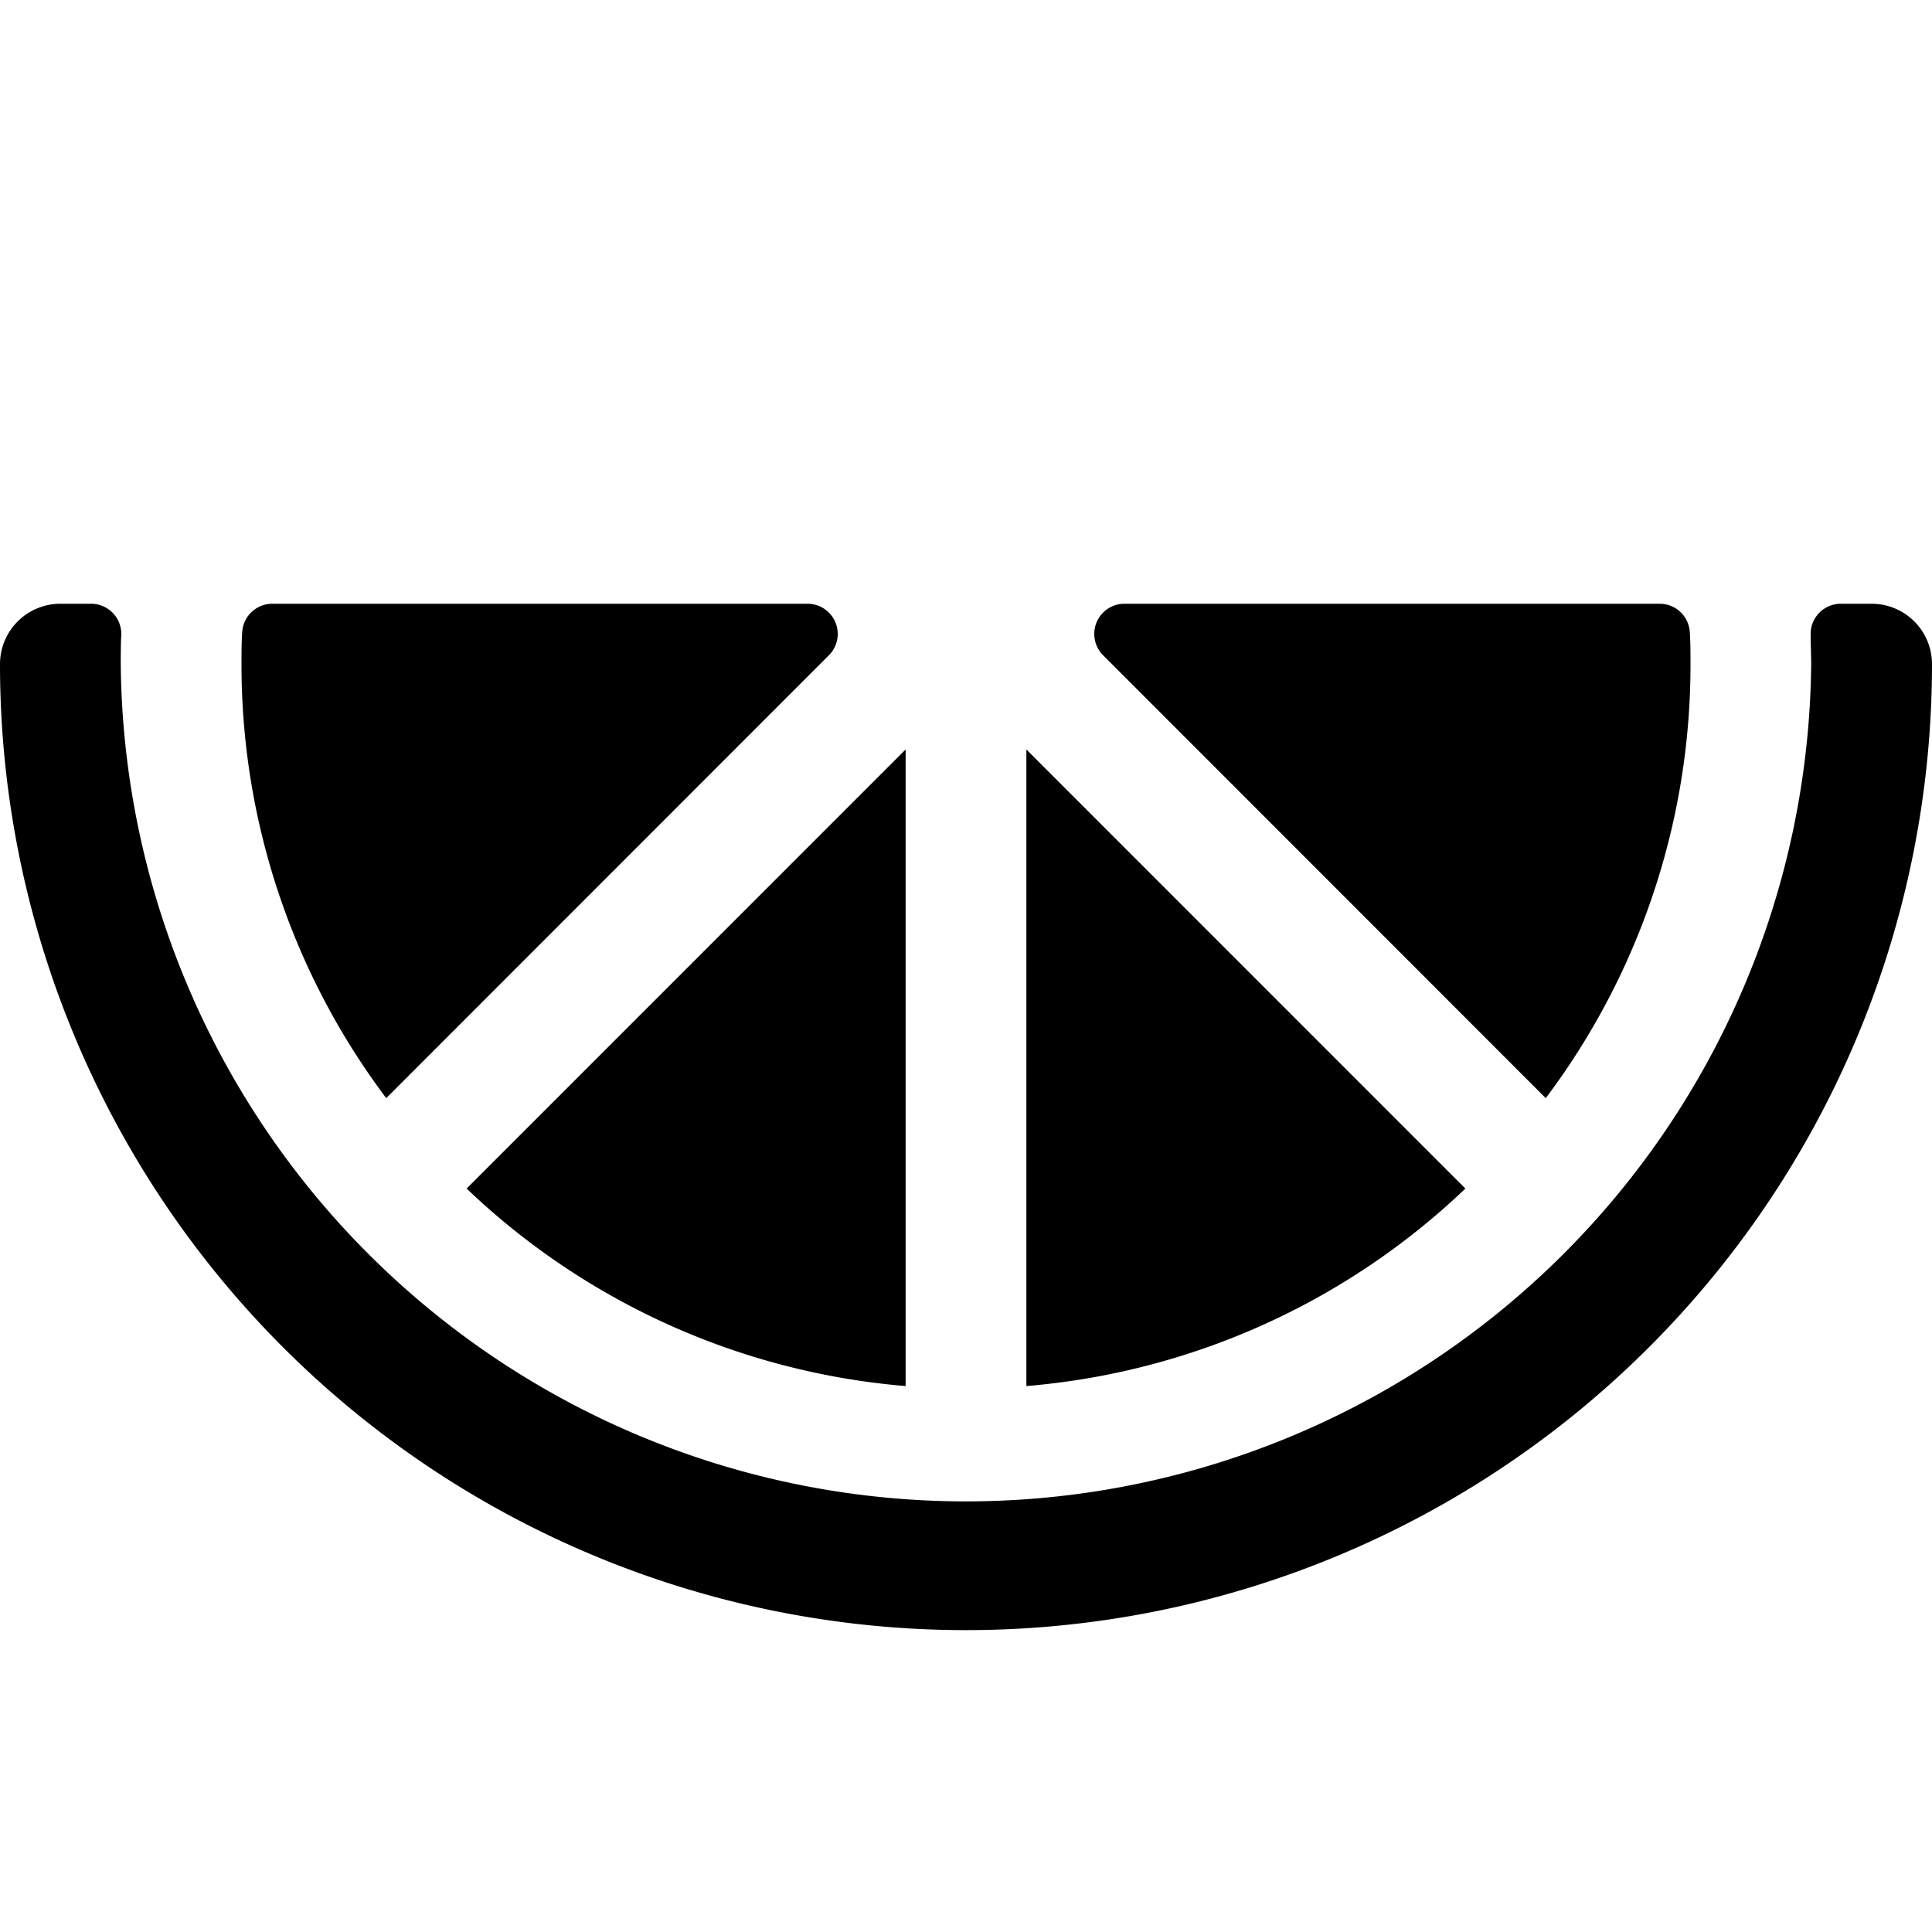 <svg xmlns="http://www.w3.org/2000/svg" viewBox="0 0 256 256" width="256" height="256"><rect width="256" height="256" fill="none"/><path d="M51.18,145.51A95.5,95.5,0,0,1,32,88c0-1.41,0-2.81.09-4.21a4,4,0,0,1,4-3.79H107a4,4,0,0,1,2.83,6.83ZM120,183.66V99.31L61.83,157.49A95.68,95.68,0,0,0,120,183.66Zm84.82-38.15A95.5,95.5,0,0,0,224,88c0-1.41,0-2.81-.09-4.21a4,4,0,0,0-4-3.79H149a4,4,0,0,0-2.83,6.83ZM248,80h-4.08a4,4,0,0,0-4,4.14c0,1.28.07,2.57.07,3.86A112,112,0,0,1,16,88c0-1.29,0-2.58.07-3.86a4,4,0,0,0-4-4.14H8a8,8,0,0,0-8,8,128,128,0,1,0,256,0A8,8,0,0,0,248,80ZM136,99.31v84.35a95.68,95.68,0,0,0,58.17-26.17Z"/></svg>
